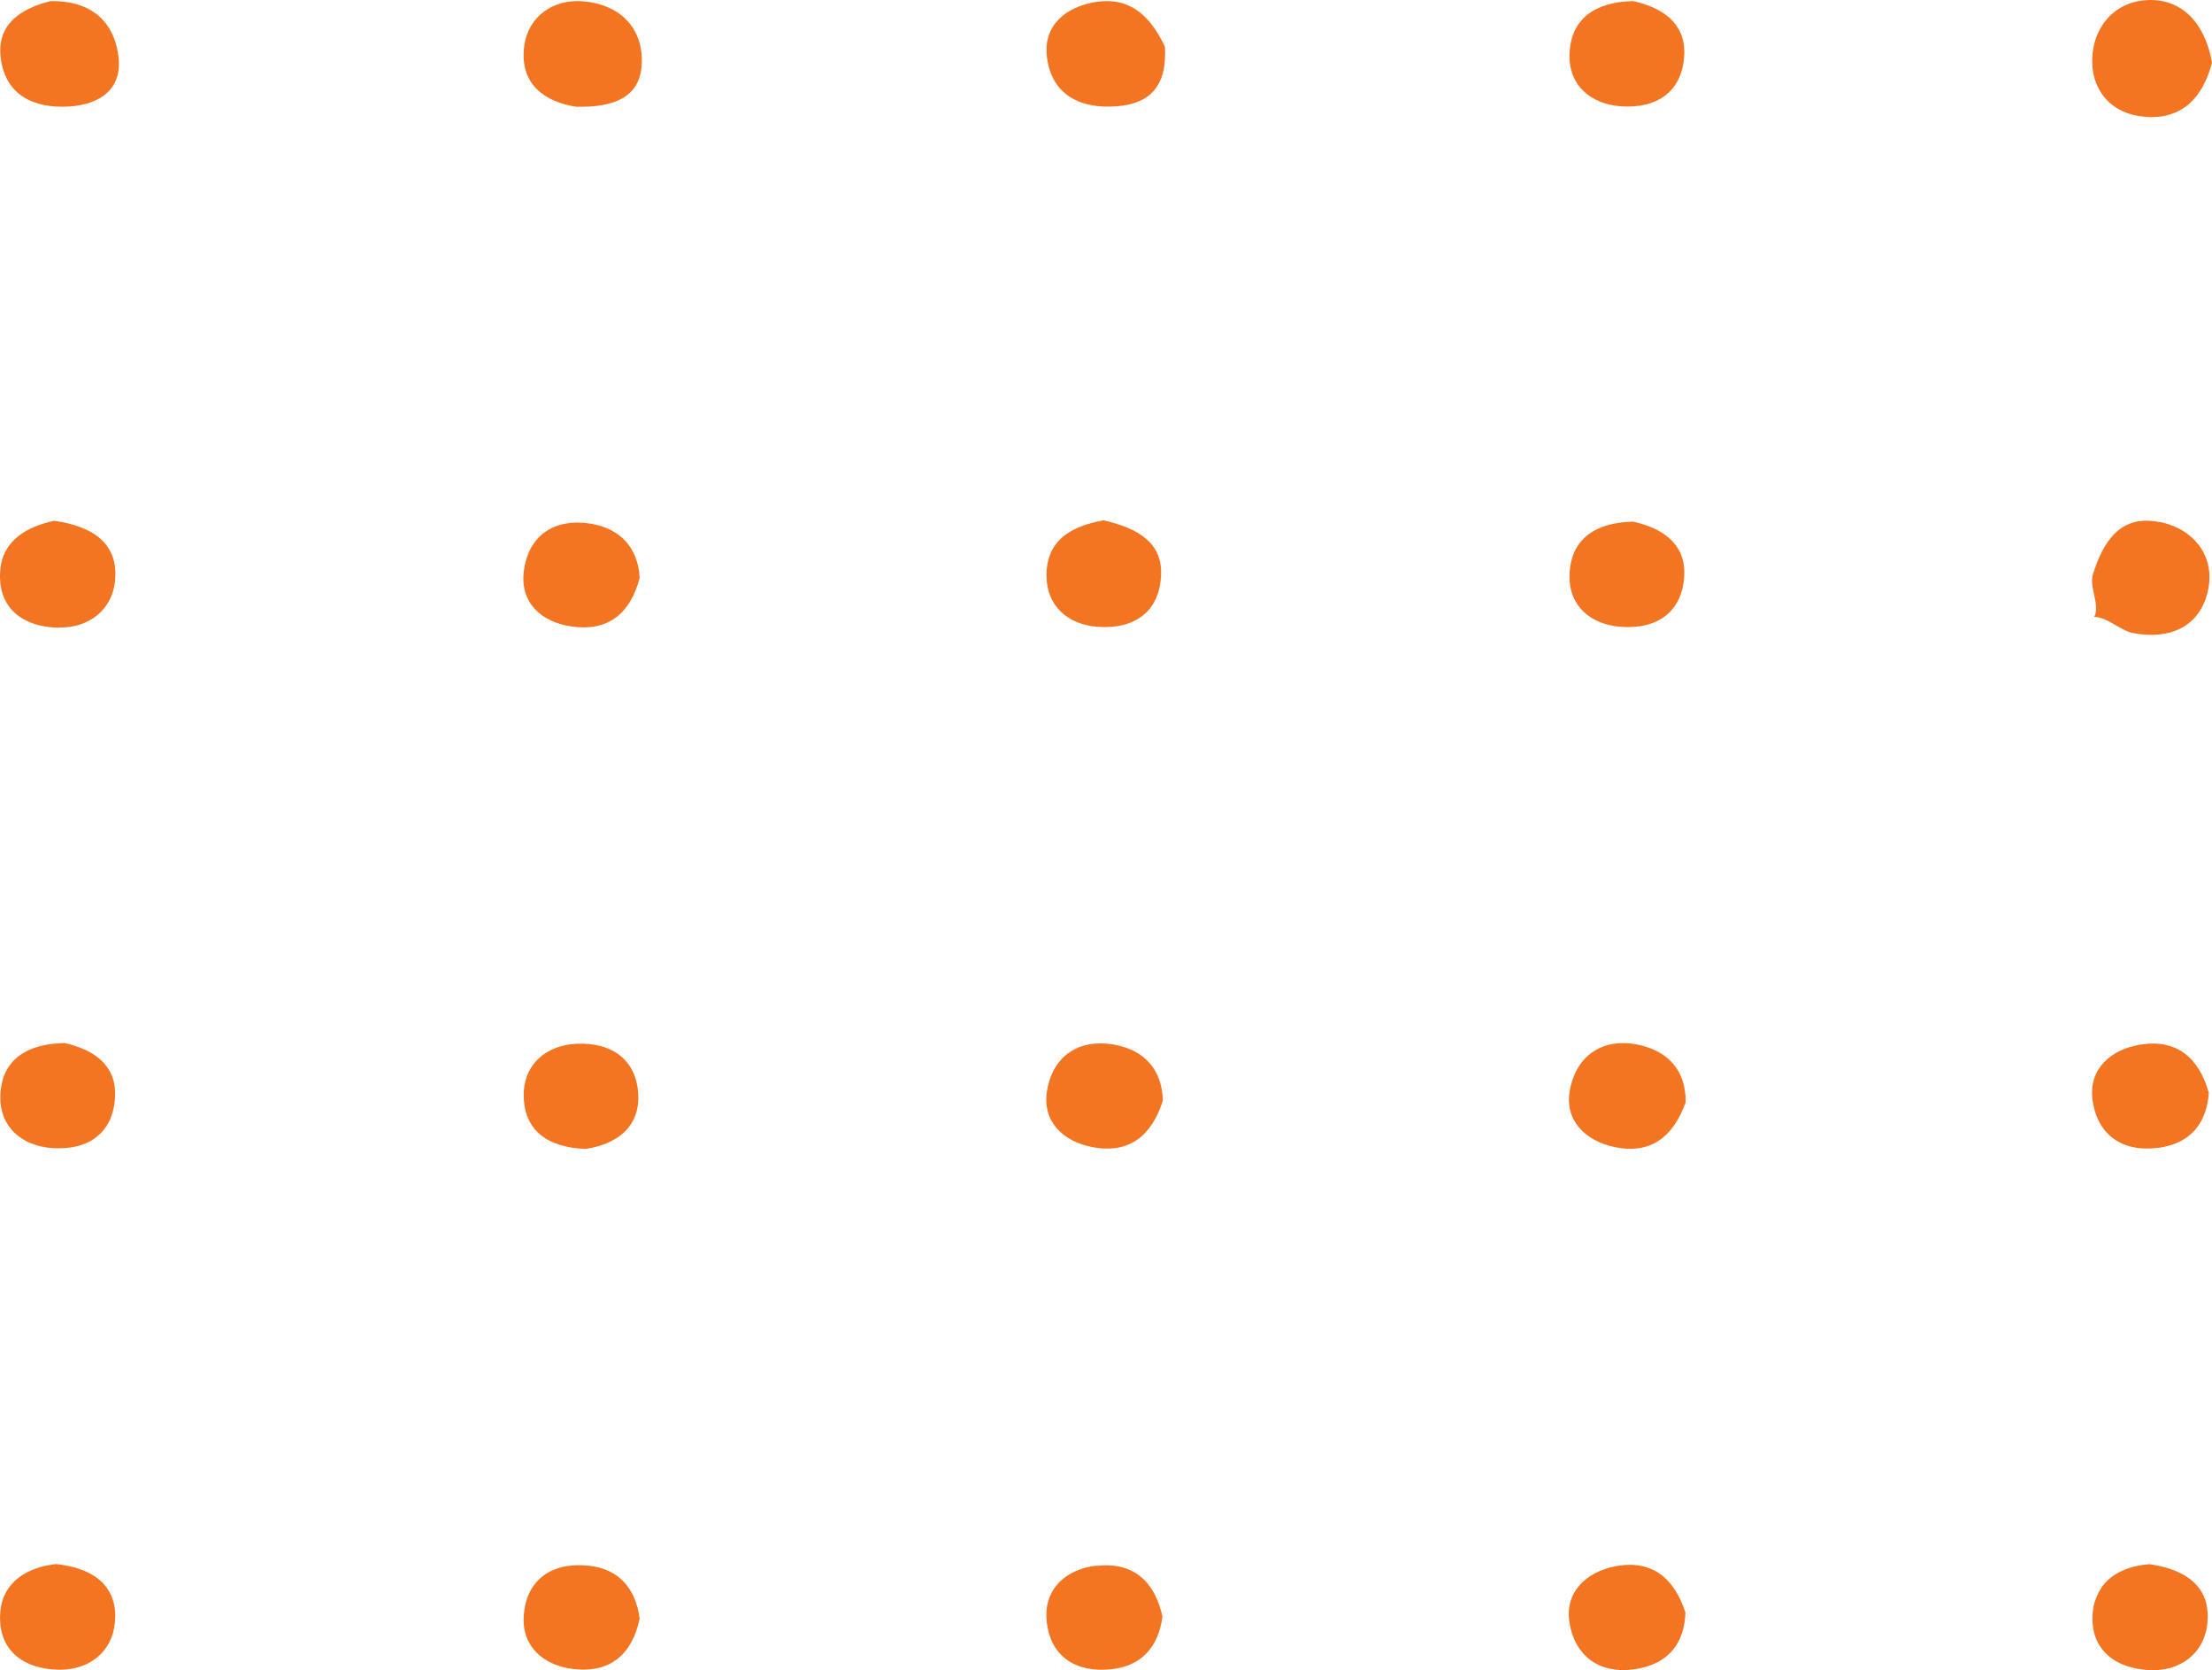 <svg width="102" height="77" viewBox="0 0 102 77" fill="none" xmlns="http://www.w3.org/2000/svg">
<path d="M98.891 5.387C99.109 5.408 99.317 5.397 99.515 5.387C100.097 5.325 100.565 5.117 100.95 4.785C101.449 4.339 101.792 3.685 102 2.886C101.75 1.474 101.022 0.332 99.754 0.062C99.577 0.021 99.379 0 99.171 0C97.518 0 96.436 1.277 96.478 2.906C96.509 4.225 97.403 5.273 98.891 5.377V5.387Z" fill="#F37421"/>
<path d="M99.577 24.071C97.767 23.697 96.977 24.984 96.509 26.479C96.322 27.07 96.852 27.869 96.572 28.44C97.206 28.461 97.767 29.074 98.381 29.188C100.097 29.509 101.438 28.856 101.802 27.278C102.177 25.69 101.21 24.392 99.577 24.06V24.071Z" fill="#F37421"/>
<path d="M2.333 0.052C0.991 0.384 -0.121 1.09 0.024 2.585C0.201 4.359 1.522 5.013 3.196 4.91C4.631 4.816 5.681 4.09 5.453 2.533C5.213 0.862 4.07 0.021 2.333 0.052Z" fill="#F37421"/>
<path d="M26.906 0.062C25.513 -0.062 24.348 0.758 24.171 2.138C23.943 3.944 25.211 4.712 26.563 4.92C28.258 4.962 29.506 4.515 29.59 2.979C29.683 1.266 28.56 0.208 26.906 0.062Z" fill="#F37421"/>
<path d="M50.523 0.093C49.161 0.311 48.09 1.163 48.277 2.636C48.495 4.38 49.827 5.034 51.501 4.899C52.957 4.785 53.83 4.038 53.716 2.149C53.154 0.996 52.302 -0.187 50.523 0.093Z" fill="#F37421"/>
<path d="M99.151 72.108C98.277 72.17 97.518 72.461 97.04 73.011C96.894 73.177 96.779 73.385 96.686 73.603C96.603 73.8 96.53 74.018 96.509 74.257C96.312 76 97.497 76.924 99.14 76.997C100.523 77.059 101.626 76.229 101.782 74.89C101.802 74.672 101.813 74.464 101.792 74.277C101.678 72.949 100.565 72.326 99.151 72.118V72.108Z" fill="#F37421"/>
<path d="M74.473 72.212C73.132 72.482 72.144 73.405 72.372 74.807C72.643 76.436 73.87 77.246 75.555 76.924C76.927 76.665 77.676 75.761 77.718 74.34C77.198 72.741 76.158 71.879 74.463 72.212H74.473Z" fill="#F37421"/>
<path d="M2.707 28.928C4.09 28.959 5.172 28.129 5.307 26.769C5.473 25.005 4.215 24.257 2.499 24.008C1.303 24.268 0.139 24.87 0.014 26.261C-0.142 28.025 1.043 28.907 2.707 28.939V28.928Z" fill="#F37421"/>
<path d="M50.554 72.18C49.192 72.336 48.173 73.208 48.256 74.609C48.36 76.312 49.556 77.132 51.241 76.955C52.624 76.81 53.425 75.938 53.602 74.516C53.237 72.886 52.25 71.994 50.544 72.191L50.554 72.18Z" fill="#F37421"/>
<path d="M27.239 24.143C25.565 23.873 24.348 24.683 24.151 26.364C23.984 27.776 24.951 28.669 26.324 28.876C28.019 29.136 29.059 28.305 29.496 26.645C29.423 25.223 28.57 24.361 27.239 24.143Z" fill="#F37421"/>
<path d="M50.617 28.897C52.291 29.022 53.487 28.212 53.539 26.479C53.591 25.046 52.51 24.351 50.877 23.988C49.639 24.226 48.256 24.735 48.256 26.531C48.256 27.921 49.223 28.793 50.617 28.897Z" fill="#F37421"/>
<path d="M74.733 28.897C76.418 29.022 77.603 28.212 77.666 26.479C77.707 25.046 76.636 24.34 75.305 24.05C73.641 24.081 72.414 24.797 72.372 26.531C72.341 27.921 73.339 28.793 74.733 28.897Z" fill="#F37421"/>
<path d="M74.733 4.899C76.418 5.024 77.603 4.214 77.666 2.481C77.707 1.048 76.636 0.343 75.305 0.052C73.641 0.083 72.414 0.799 72.372 2.533C72.341 3.924 73.339 4.795 74.733 4.899Z" fill="#F37421"/>
<path d="M2.946 48.089C1.282 48.12 0.045 48.826 0.014 50.56C-0.007 51.94 0.991 52.822 2.385 52.926C4.07 53.051 5.255 52.231 5.307 50.497C5.349 49.065 4.277 48.37 2.946 48.079V48.089Z" fill="#F37421"/>
<path d="M27 52.968C28.373 52.76 29.423 52.033 29.433 50.622C29.433 48.889 28.227 48.037 26.584 48.12C25.232 48.183 24.171 49.023 24.151 50.435C24.13 52.189 25.346 52.905 27 52.968Z" fill="#F37421"/>
<path d="M27.125 72.18C25.44 72.004 24.244 72.835 24.151 74.526C24.067 75.917 25.076 76.789 26.449 76.945C28.144 77.142 29.153 76.26 29.496 74.62C29.309 73.208 28.518 72.326 27.135 72.18H27.125Z" fill="#F37421"/>
<path d="M50.378 52.885C52.073 53.206 53.113 52.355 53.622 50.736C53.581 49.314 52.78 48.432 51.438 48.172C49.754 47.85 48.537 48.681 48.277 50.31C48.059 51.712 49.026 52.625 50.378 52.885Z" fill="#F37421"/>
<path d="M74.421 52.874C76.116 53.248 77.166 52.397 77.728 50.819C77.749 49.376 76.948 48.494 75.627 48.183C73.943 47.799 72.705 48.629 72.393 50.238C72.123 51.608 73.069 52.584 74.421 52.874Z" fill="#F37421"/>
<path d="M98.683 48.162C97.362 48.38 96.312 49.252 96.488 50.684C96.707 52.355 97.903 53.154 99.598 52.905C100.981 52.698 101.75 51.816 101.854 50.383C101.397 48.754 100.357 47.882 98.683 48.162Z" fill="#F37421"/>
<path d="M2.593 72.108C2.073 72.16 1.605 72.295 1.199 72.513C0.669 72.803 0.274 73.239 0.097 73.841C0.055 73.987 0.024 74.153 0.014 74.319C-0.132 76.063 1.075 76.955 2.718 76.976C4.101 76.997 5.172 76.166 5.297 74.807C5.317 74.589 5.317 74.381 5.297 74.194C5.141 72.866 4.028 72.264 2.603 72.108H2.593Z" fill="#F37421"/>
</svg>

